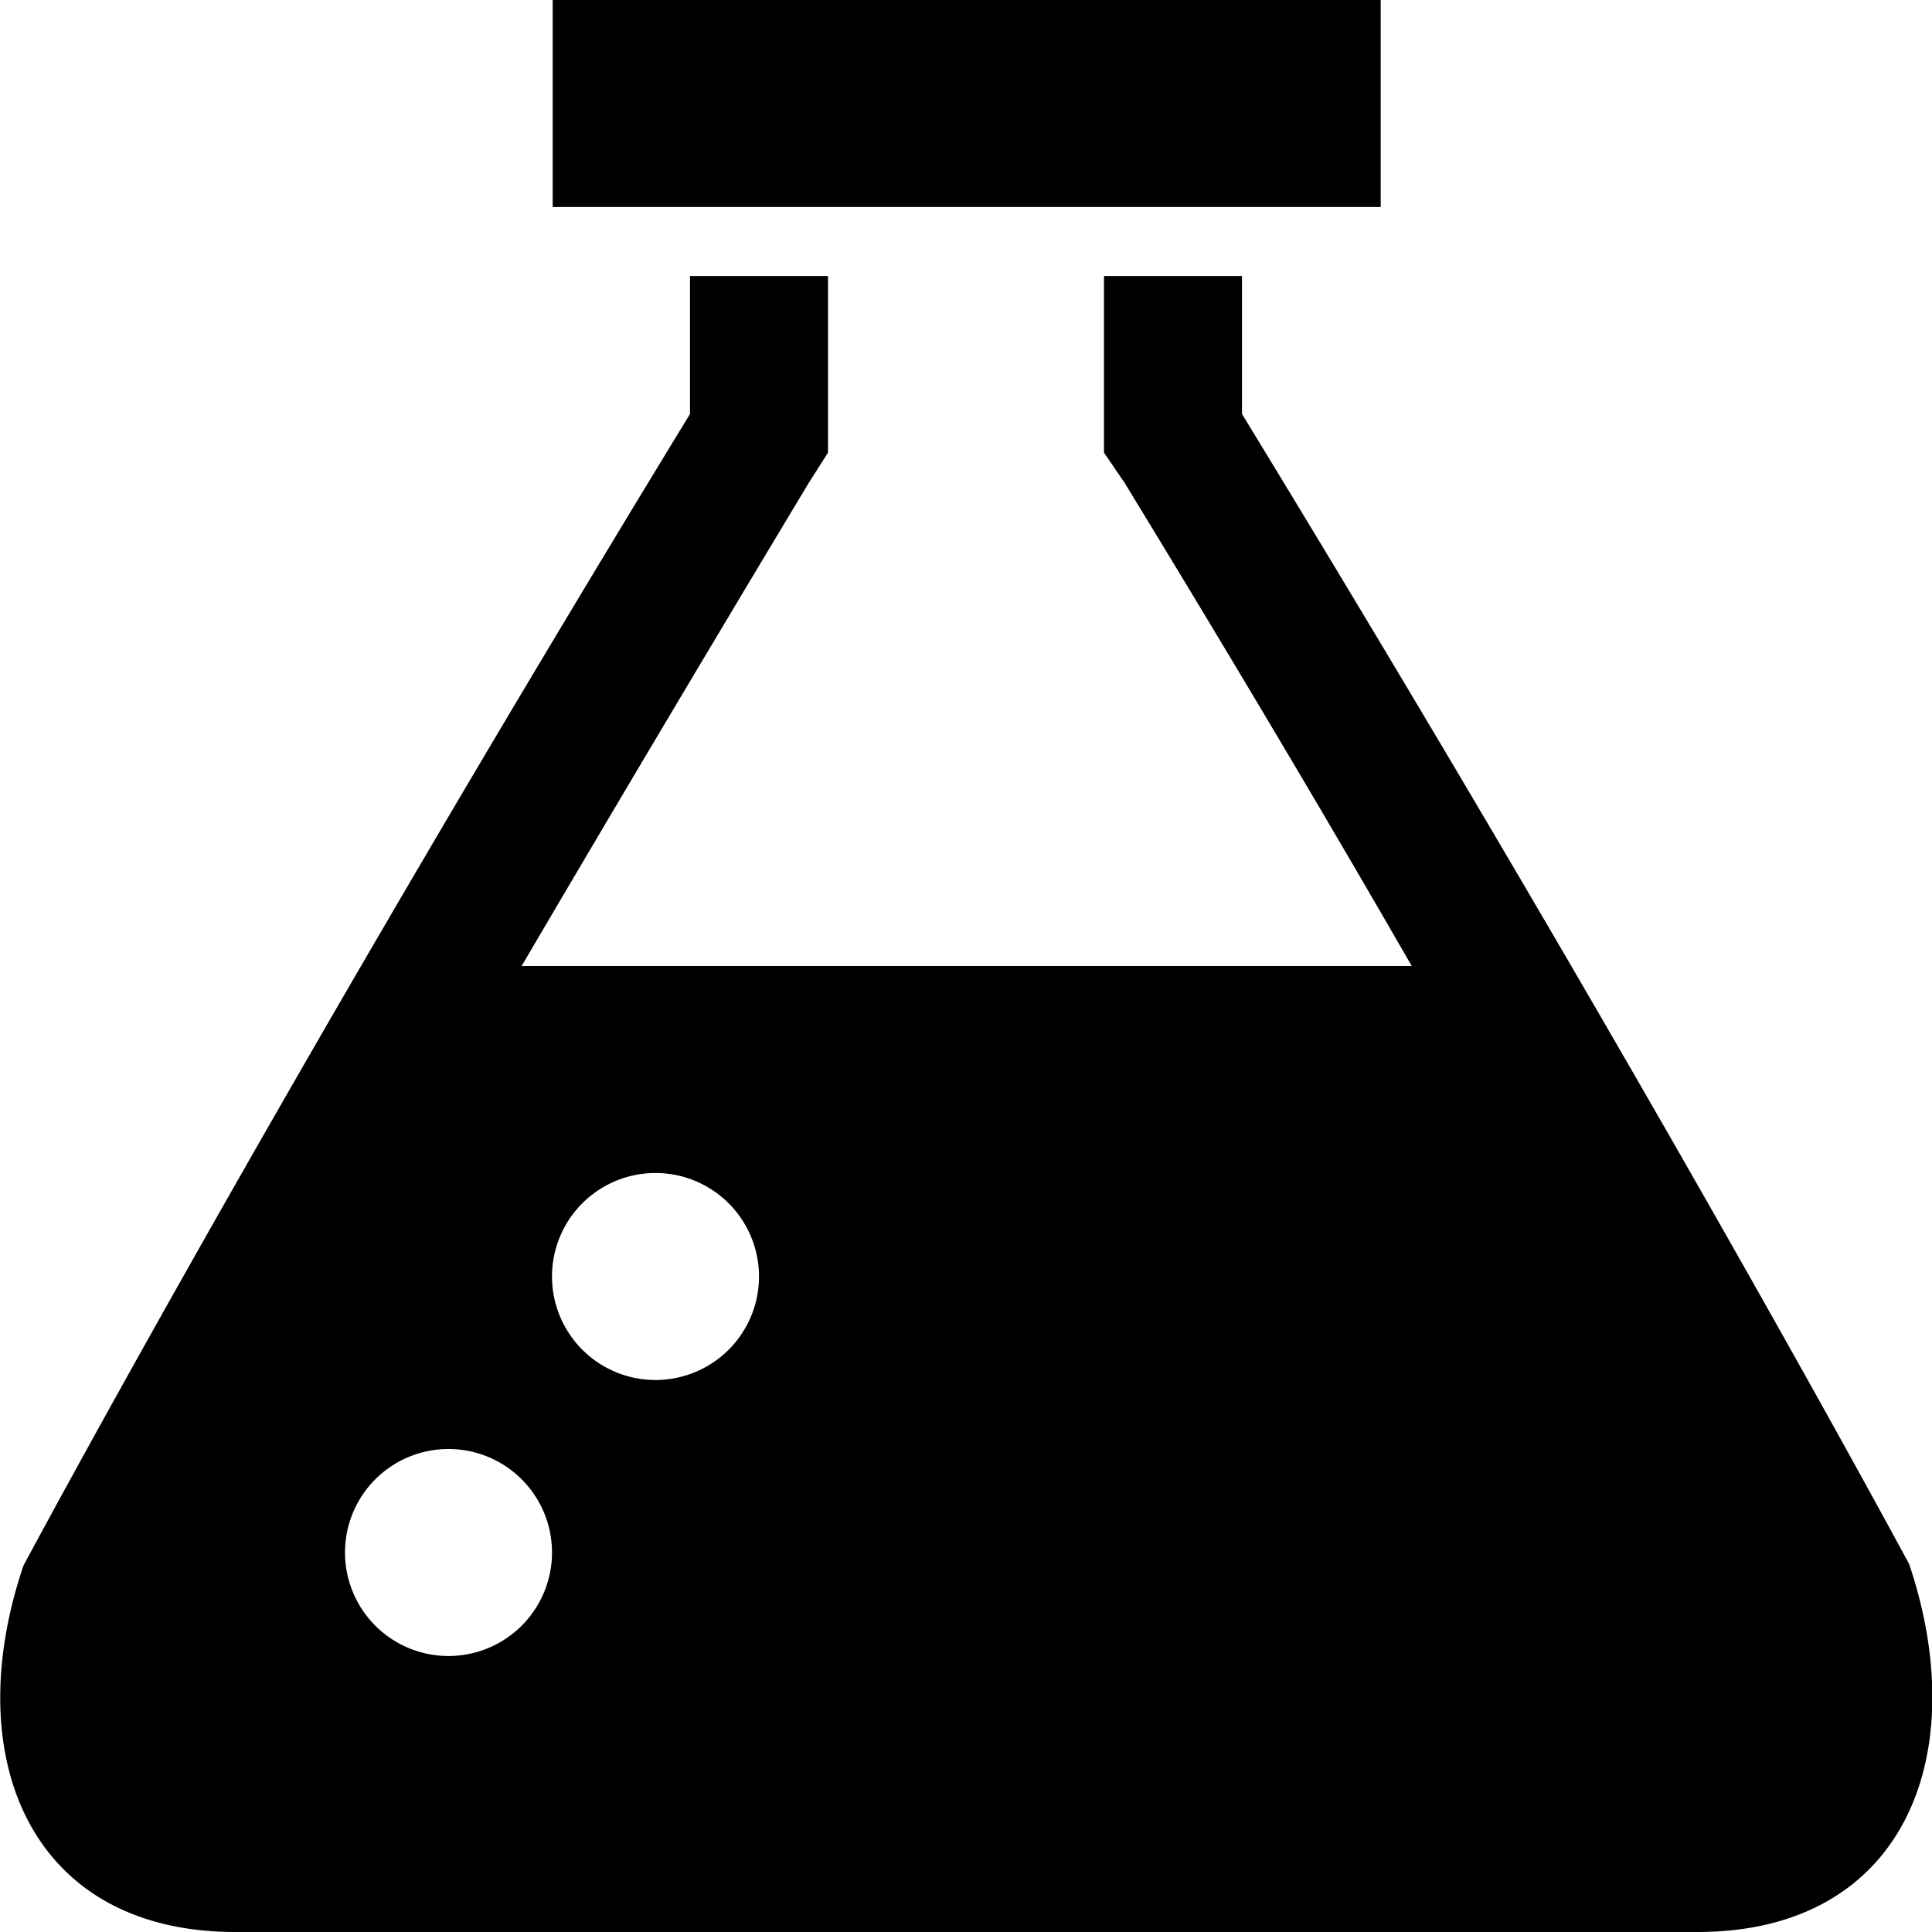 <svg id="Layer_1" data-name="Layer 1" xmlns="http://www.w3.org/2000/svg" viewBox="0 0 28 28">
  <title>beaker</title>
  <rect x="8.01" width="12" height="3"/>
  <path d="M27.67,22.67S24,15.83,18,6V4H16V6.56L16.3,7c1.55,2.54,2.94,4.88,4.16,7H7.56c1.22-2.08,2.61-4.42,4.16-7L12,6.56V6h0V4H10V6C4,15.83.34,22.69.34,22.69-.6,25.46.43,28,3.41,28H24.6c3,0,4-2.56,3.07-5.33M6.51,24A1.5,1.5,0,1,1,8,22.5,1.5,1.5,0,0,1,6.51,24m3-4A1.5,1.5,0,1,1,11,18.5,1.5,1.5,0,0,1,9.51,20"/>
</svg>
